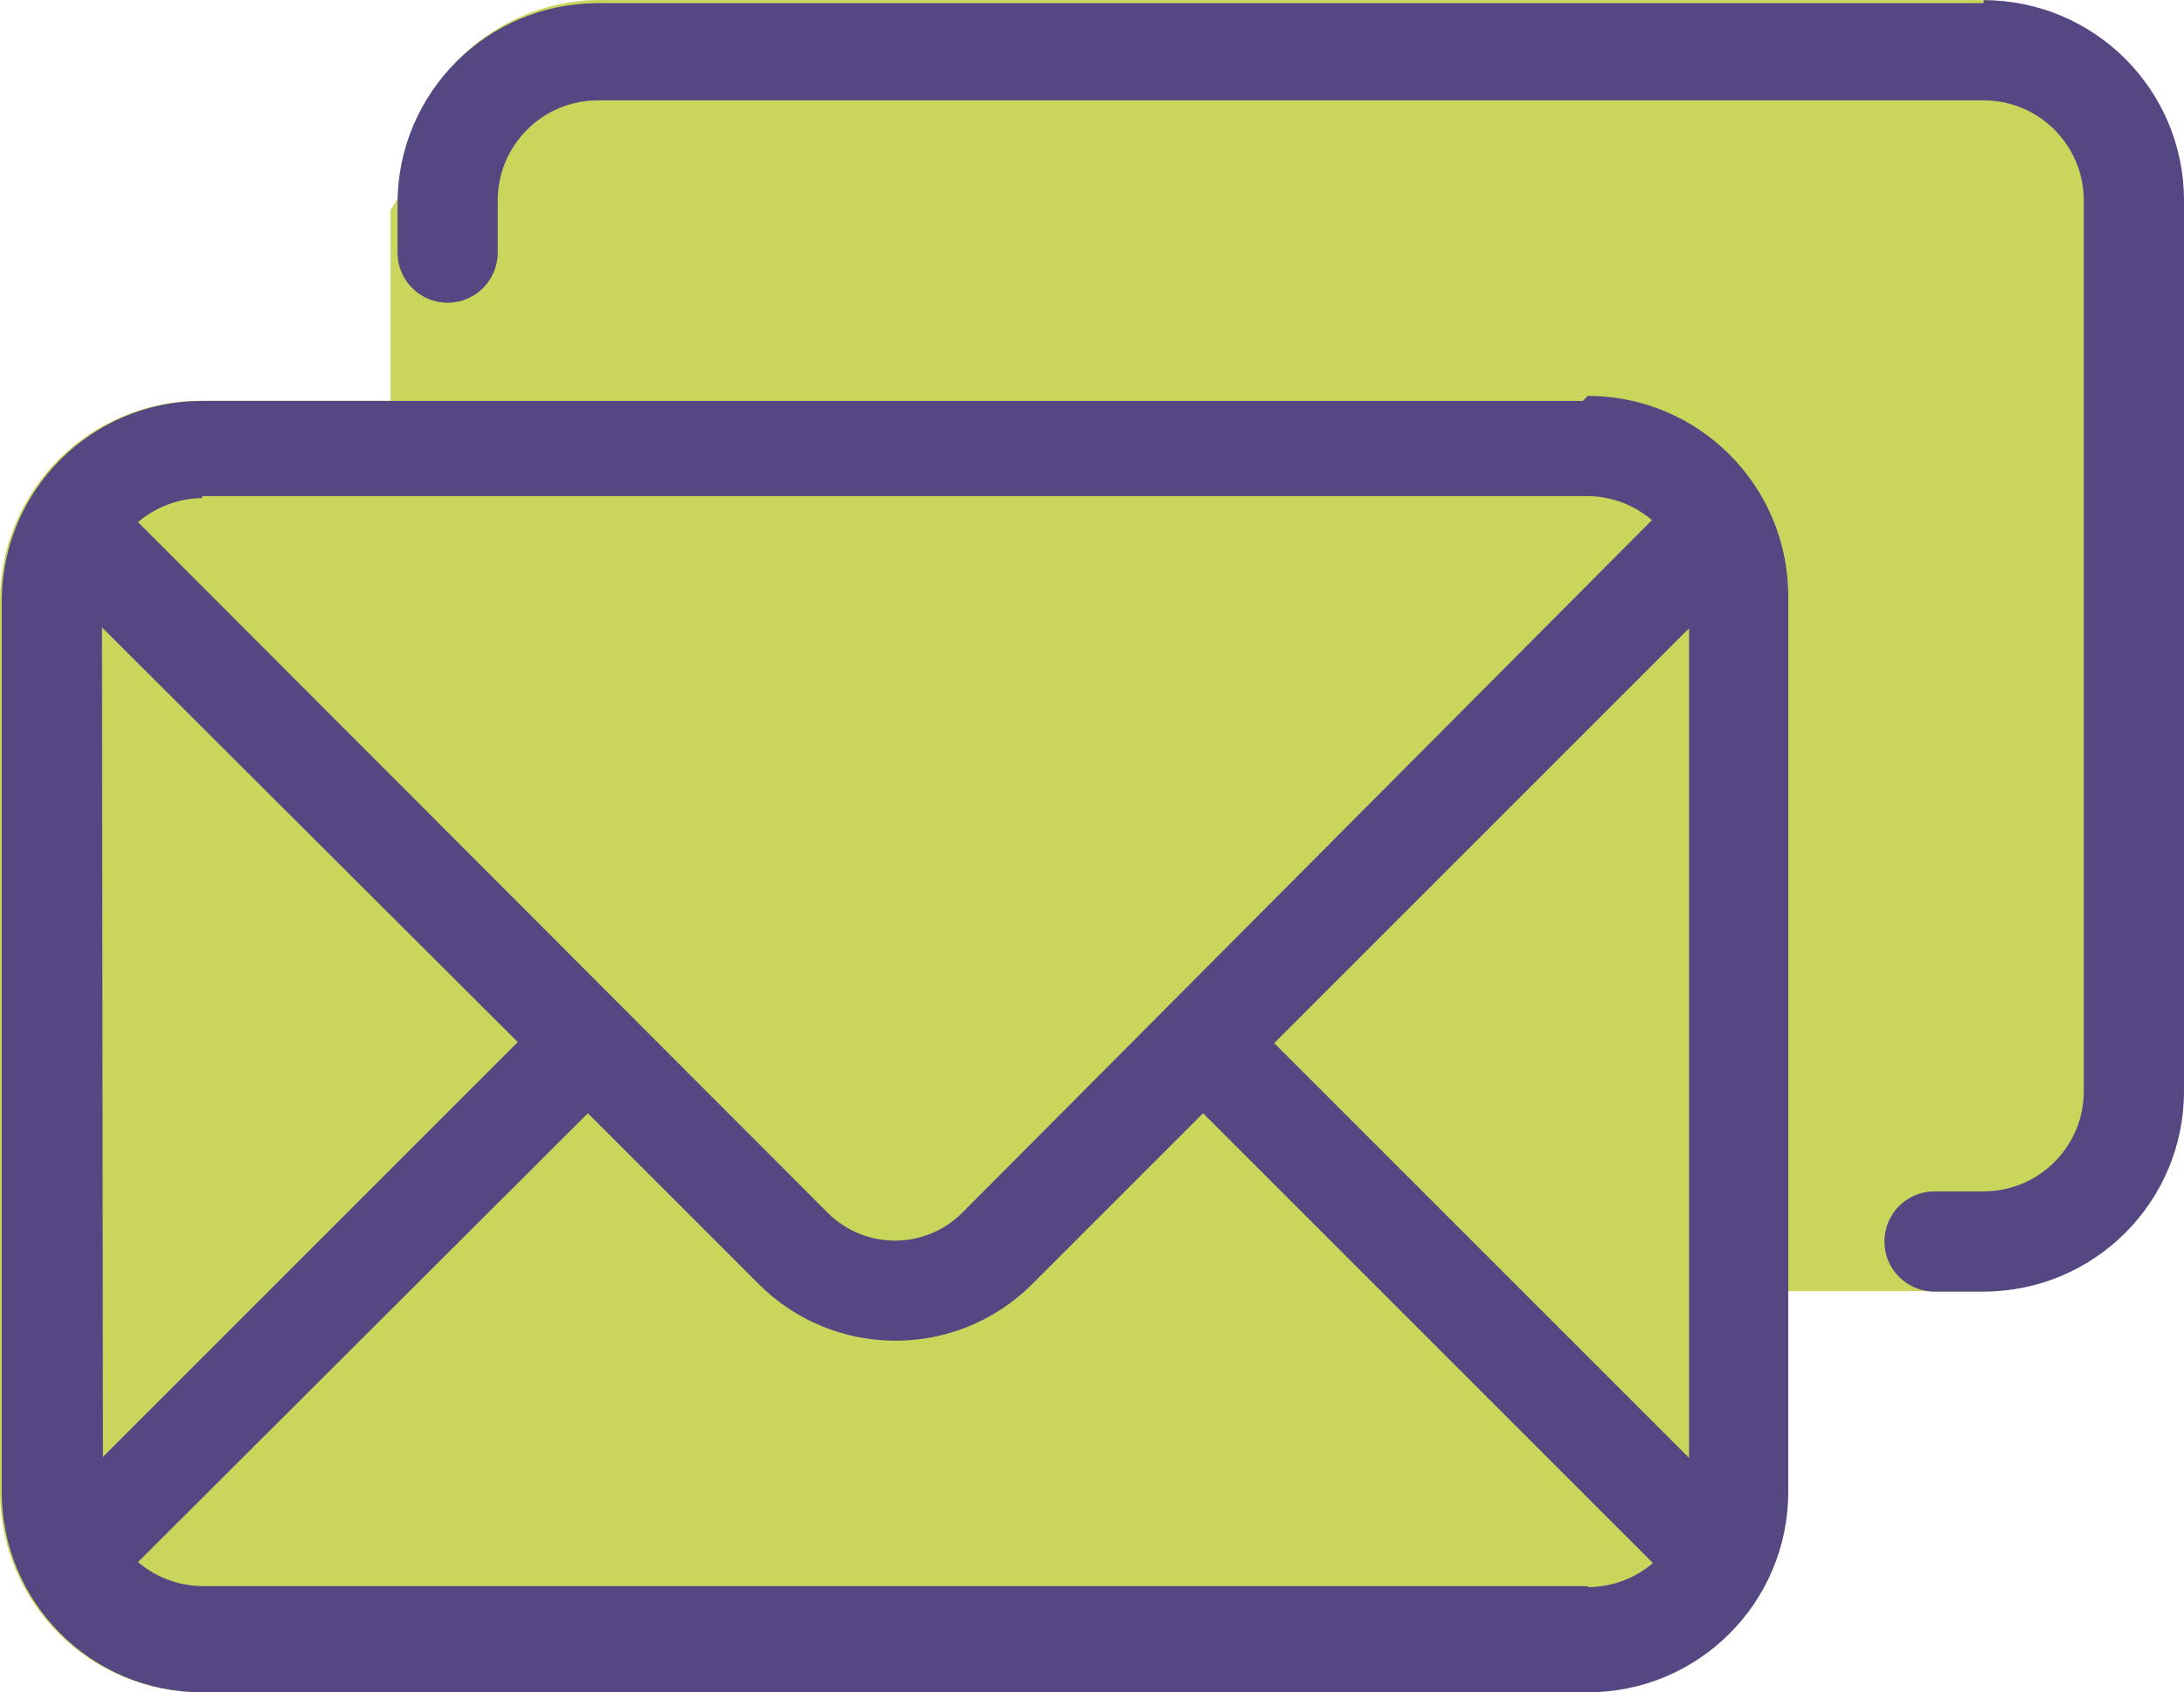 <?xml version="1.0" encoding="utf-8"?>
<!-- Generator: Adobe Illustrator 16.0.0, SVG Export Plug-In . SVG Version: 6.00 Build 0)  -->
<!DOCTYPE svg PUBLIC "-//W3C//DTD SVG 1.1//EN" "http://www.w3.org/Graphics/SVG/1.1/DTD/svg11.dtd">
<svg version="1.1" id="Слой_1" xmlns="http://www.w3.org/2000/svg" xmlns:xlink="http://www.w3.org/1999/xlink" x="0px" y="0px"
	 viewBox="11.918 159.386 390.573 302.668"
	 enable-background="new 11.918 159.386 390.573 302.668" xml:space="preserve">
<path fill="#CAD55B" d="M385.824,381.436c0.475-0.363,1.005-0.593,1.559-0.715V168.877h-286.99c-2.142,2.901-4.318,5.784-6.46,8.687
	c-3.464,6.637-8.294,12.93-12.166,19.35V390.31h287.546C374.527,386.811,380.772,385.304,385.824,381.436z"/>
<title>Asset 5</title>
<g id="Layer_2">
	<g id="Шар_1">
		<path fill="#CAD55B" d="M365.803,159.386h-247.63c-19.3,0.676-34.594,16.524-34.582,35.836v8.78c0,4.948,4.011,8.959,8.959,8.959
			c4.948,0,8.959-4.011,8.959-8.959l0,0v-8.78c0-9.896,8.022-17.918,17.918-17.918h246.375c9.896,0,17.918,8.022,17.918,17.918
			v159.293c0,9.896-8.021,17.919-17.918,17.919h-8.779c-4.947,0-8.959,4.01-8.959,8.959c0,4.947,4.012,8.959,8.959,8.959h8.779
			c19.793,0,35.838-16.045,35.838-35.837V195.223C401.641,175.431,385.596,159.386,365.803,159.386 M294.131,231.059H47.755
			c-19.792,0-35.836,16.045-35.836,35.837v159.293c0,19.793,16.044,35.836,35.836,35.836h247.271
			c19.793,0,35.838-16.043,35.838-35.836V265.642c0-19.792-16.045-35.836-35.838-35.836"/>
		<path fill="#544782" d="M366.653,159.953H118.844c-19.792,0-35.836,16.045-35.836,35.836l0,0v8.78
			c0,4.948,4.011,8.959,8.959,8.959c4.948,0,8.959-4.011,8.959-8.959v-9.317c0-9.896,8.022-17.918,17.918-17.918h247.809
			c9.896,0,17.92,8.022,17.92,17.918v159.292c0,9.896-8.023,17.919-17.92,17.919h-8.779c-4.947,0-8.959,4.011-8.959,8.959
			s4.012,8.96,8.959,8.96h8.779c19.793,0,35.838-16.045,35.838-35.838V195.252c0-19.792-16.045-35.837-35.838-35.837
			 M294.981,231.088H48.067c-19.792,0-35.836,16.044-35.836,35.836v159.293c0,19.791,16.044,35.836,35.836,35.836h247.811
			c19.791,0,35.836-16.045,35.836-35.836V266.029c0-19.792-16.045-35.836-35.836-35.836 M48.067,248.111h247.811
			c4.209,0.042,8.268,1.564,11.467,4.3L183.887,376.406c-6.619,6.487-17.212,6.487-23.831,0L36.599,252.77
			c3.199-2.736,7.259-4.259,11.468-4.301 M30.149,271.583l74.361,74.182l-74.182,74.182L30.149,271.583z M295.698,443.062H48.067
			c-4.209-0.043-8.269-1.564-11.468-4.301l80.453-80.273l30.461,30.461c13.453,13.557,35.349,13.642,48.906,0.189
			c0.063-0.063,0.127-0.127,0.19-0.189l30.461-30.461l80.453,80.453c-3.199,2.734-7.26,4.258-11.469,4.299 M313.973,420.126
			l-74.181-74.182l74.181-74.182V420.126z"/>
	</g>
</g>
</svg>
